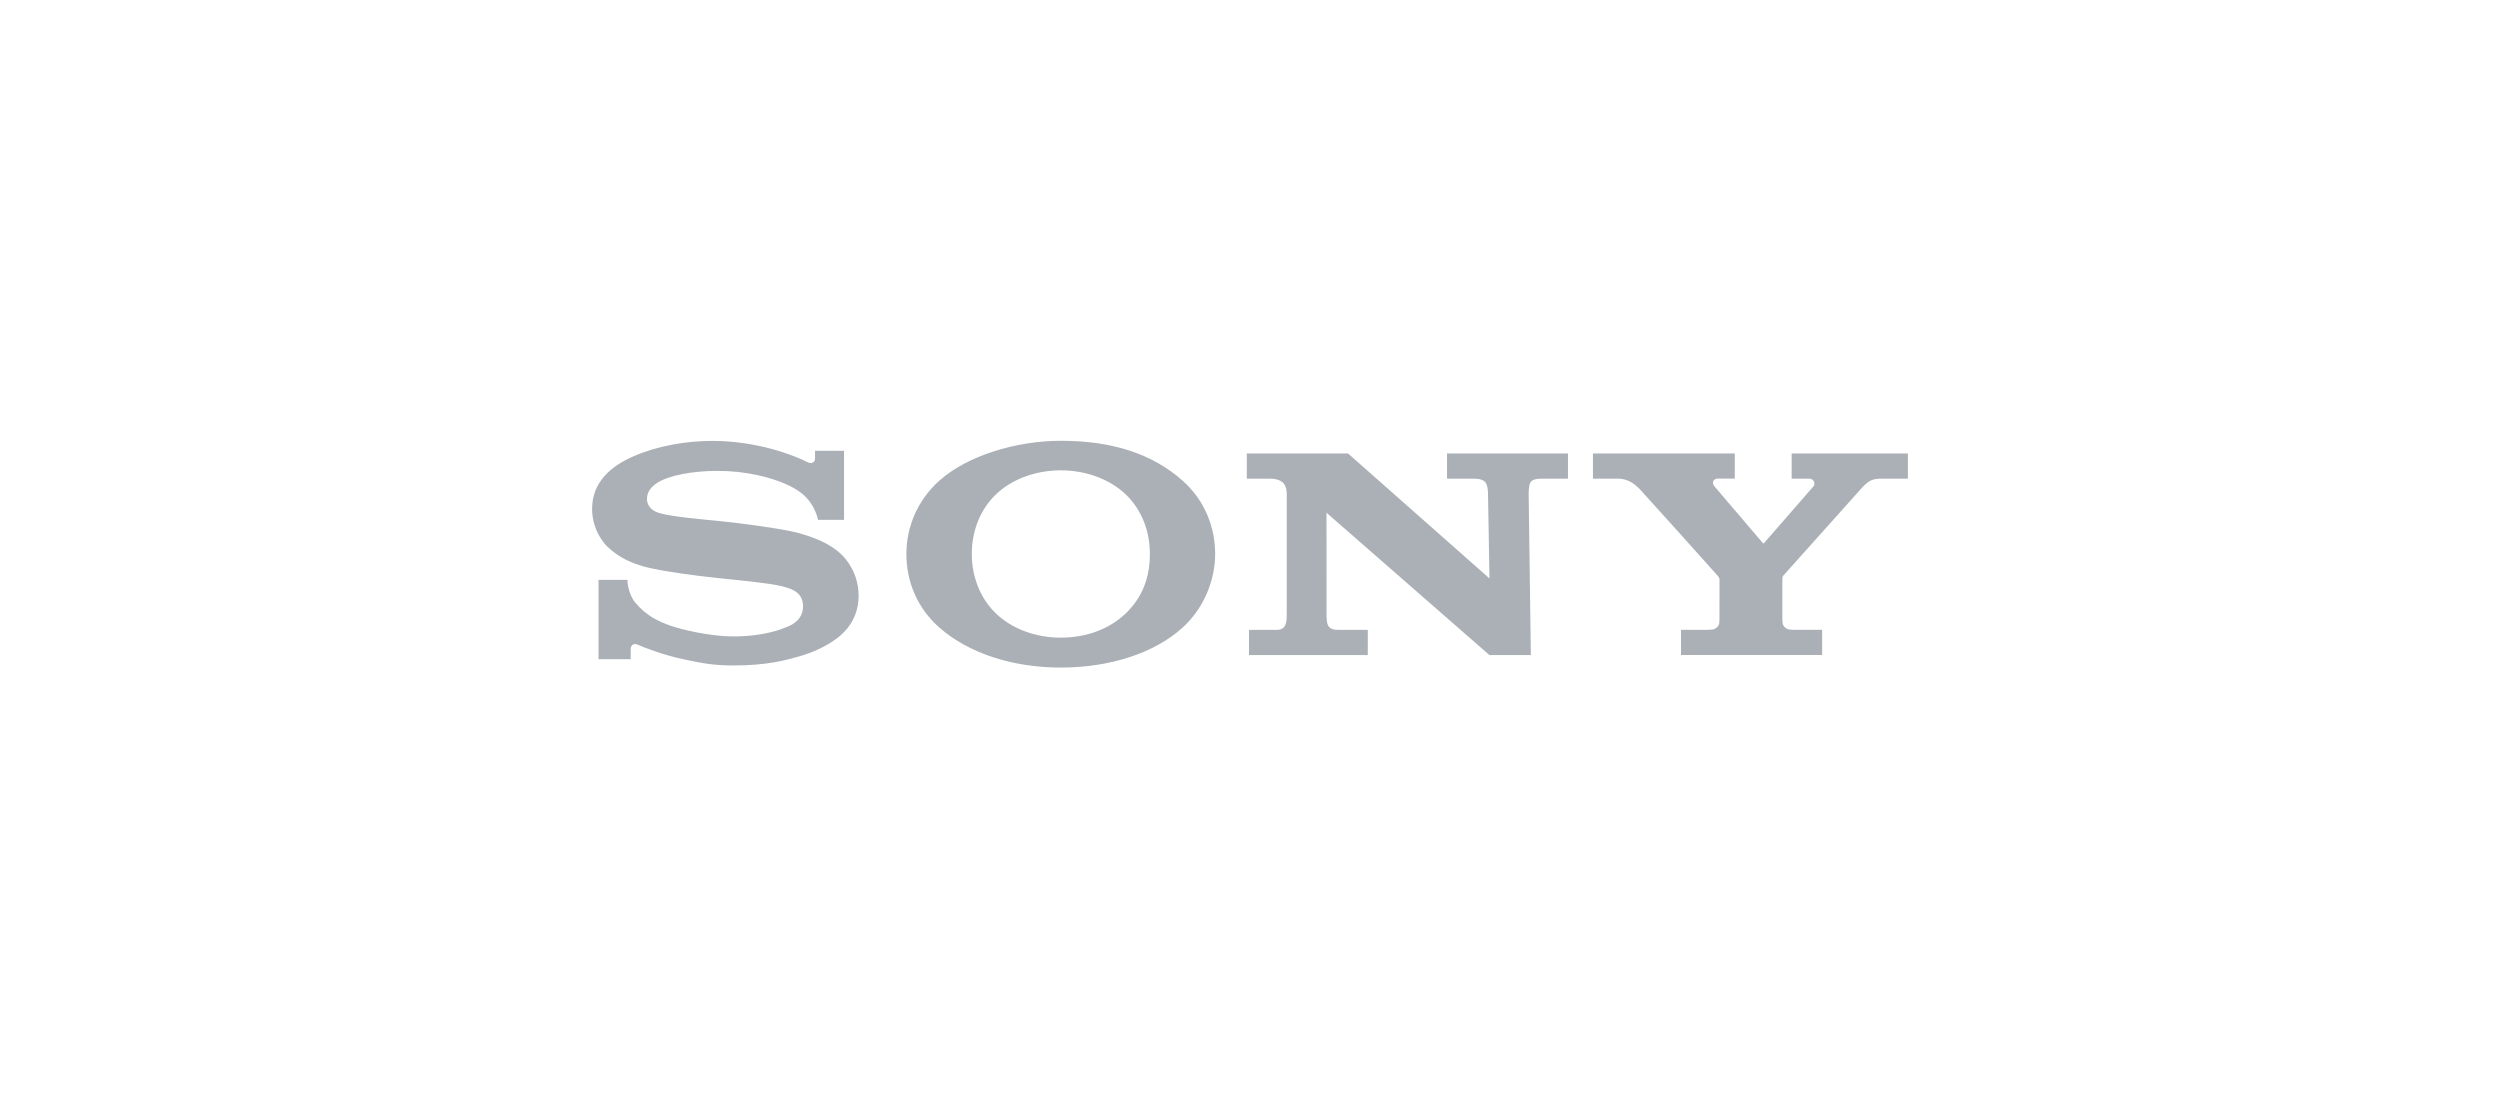 <svg width="190" height="85" viewBox="0 0 190 85" fill="none" xmlns="http://www.w3.org/2000/svg">
<path d="M80.626 50.735C77.003 50.735 73.641 49.671 71.396 47.699C69.7 46.209 68.885 44.185 68.885 42.102C68.885 40.044 69.735 38.007 71.396 36.524C73.48 34.665 77.161 33.5 80.626 33.5C84.46 33.5 87.529 34.446 89.876 36.529C91.545 38.012 92.352 40.041 92.352 42.102C92.352 44.1 91.495 46.227 89.876 47.699C87.691 49.684 84.257 50.735 80.626 50.735V48.461C82.548 48.461 84.332 47.812 85.578 46.598C86.814 45.393 87.391 43.912 87.391 42.102C87.391 40.368 86.769 38.747 85.578 37.597C84.349 36.412 82.522 35.745 80.626 35.745C78.723 35.745 76.896 36.405 75.666 37.597C74.481 38.746 73.857 40.372 73.857 42.102C73.857 43.827 74.488 45.452 75.666 46.599C76.897 47.797 78.718 48.462 80.626 48.462V50.735V50.735ZM54.149 33.508C52.211 33.508 50.01 33.863 48.139 34.681C46.413 35.435 45 36.654 45 38.676C44.999 40.497 46.181 41.563 46.149 41.534C46.652 41.987 47.461 42.758 49.578 43.212C50.523 43.414 52.546 43.725 54.559 43.931C56.558 44.137 58.525 44.334 59.326 44.532C59.963 44.691 61.032 44.907 61.032 46.081C61.032 47.251 59.906 47.608 59.71 47.685C59.514 47.761 58.163 48.368 55.733 48.368C53.94 48.368 51.784 47.84 50.998 47.565C50.092 47.249 49.141 46.831 48.255 45.771C48.034 45.508 47.687 44.786 47.687 44.07H45.488V50.101H47.932V49.286C47.932 49.193 48.05 48.812 48.46 48.993C48.971 49.22 50.469 49.804 52.036 50.124C53.321 50.387 54.149 50.576 55.746 50.576C58.351 50.576 59.751 50.16 60.719 49.89C61.63 49.634 62.757 49.175 63.672 48.461C64.168 48.075 65.254 47.085 65.254 45.288C65.254 43.562 64.309 42.492 63.976 42.166C63.523 41.722 62.969 41.378 62.392 41.113C61.889 40.881 61.096 40.603 60.447 40.448C59.188 40.145 56.34 39.772 54.977 39.632C53.549 39.486 51.072 39.285 50.082 38.985C49.782 38.894 49.17 38.609 49.17 37.914C49.17 37.42 49.45 37.001 50.003 36.662C50.88 36.124 52.653 35.789 54.5 35.789C56.685 35.781 58.535 36.27 59.711 36.785C60.111 36.96 60.58 37.211 60.952 37.508C61.371 37.843 61.96 38.539 62.173 39.51H64.147V34.261H61.943V34.871C61.943 35.068 61.736 35.324 61.343 35.112C60.356 34.606 57.567 33.513 54.149 33.508H54.149ZM102.449 34.462L113.2 43.96L113.09 37.565C113.079 36.727 112.921 36.377 111.995 36.377H109.974V34.464H119.166V36.377H117.194C116.249 36.377 116.189 36.673 116.178 37.565L116.345 49.785H113.196L100.813 38.966L100.816 46.644C100.826 47.479 100.866 47.872 101.745 47.872H103.953V49.784H94.925V47.872H97.035C97.823 47.872 97.792 47.136 97.792 46.601V37.638C97.792 37.06 97.709 36.378 96.472 36.378H94.759V34.462H102.449ZM129.671 47.868C129.757 47.868 130.141 47.857 130.215 47.835C130.427 47.77 130.571 47.622 130.638 47.468C130.666 47.403 130.68 47.116 130.68 47.053L130.682 44.03C130.682 43.958 130.676 43.926 130.55 43.764C130.411 43.587 124.918 37.493 124.667 37.225C124.355 36.892 123.807 36.377 122.974 36.377H121.064V34.463H131.844V36.375H130.544C130.244 36.375 130.044 36.654 130.301 36.964C130.301 36.964 133.928 41.211 133.962 41.256C133.996 41.301 134.025 41.312 134.071 41.27C134.117 41.228 137.789 37.003 137.818 36.969C137.993 36.765 137.875 36.377 137.497 36.377H136.165V34.463H145V36.377H143.026C142.31 36.377 142.019 36.507 141.48 37.103C141.234 37.376 135.682 43.579 135.531 43.747C135.452 43.835 135.459 43.957 135.459 44.03V47.053C135.459 47.114 135.473 47.401 135.501 47.466C135.568 47.621 135.712 47.769 135.925 47.833C135.999 47.856 136.377 47.867 136.464 47.867H138.482V49.78H127.758V47.867L129.671 47.868Z" fill="#AAB0B6"/>
</svg>
